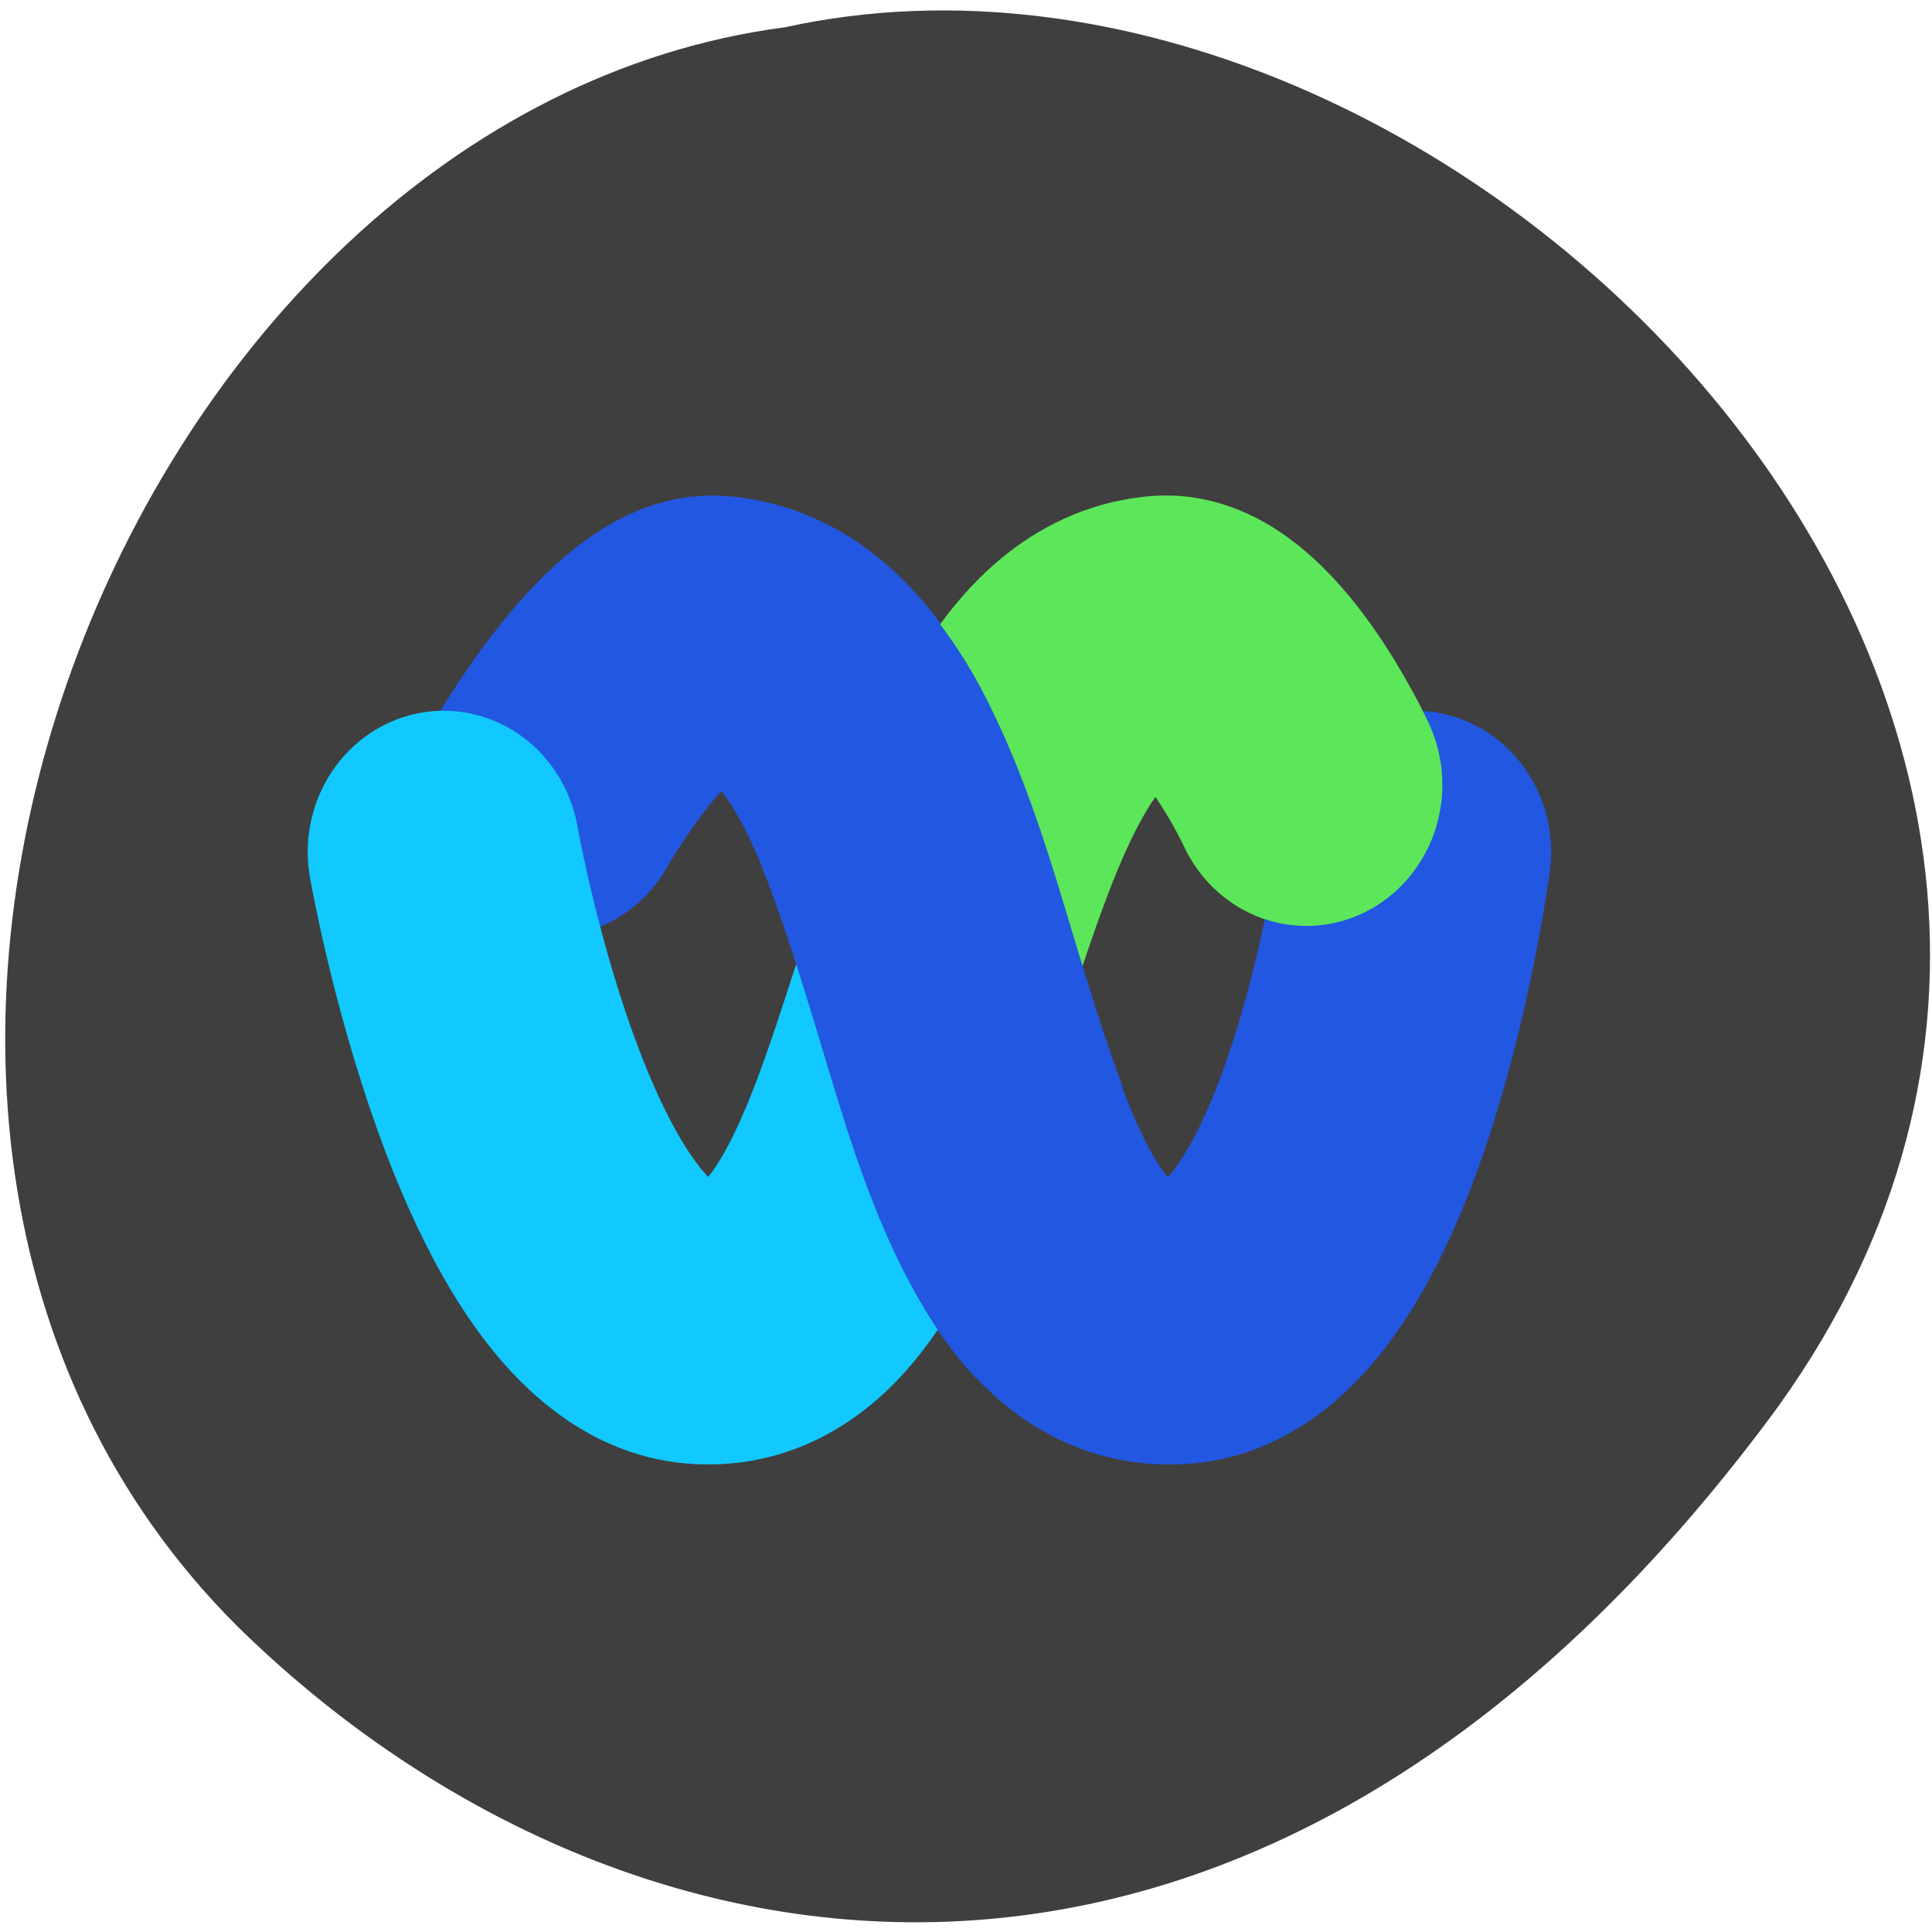 <svg xmlns="http://www.w3.org/2000/svg" viewBox="0 0 256 256"><defs><clipPath><path d="m -24 13 c 0 1.105 -0.672 2 -1.5 2 -0.828 0 -1.5 -0.895 -1.5 -2 0 -1.105 0.672 -2 1.5 -2 0.828 0 1.5 0.895 1.5 2 z" transform="matrix(15.333 0 0 11.5 415 -125.5)"/></clipPath></defs><path d="m 234.15 188.37 c 68.875 -91.96 -41.34 -204.25 -130.12 -184.76 -87.44 11.428 -140.22 144.38 -72.59 211.87 49.45 48.595 133.84 64.856 202.71 -27.12" fill="#3f3f3f"/><g transform="matrix(13.73 0 0 14.256 13.307 8.707)"><g fill="none" stroke-linejoin="round" stroke-linecap="round" stroke-width="2.625"><path d="m 12.688 7.308 c 0 0 -0.58 4.225 -2.25 4.375 -2.49 0.225 -2.01 -6.198 -4.5 -6.375 -0.705 -0.05 -1.6 1.475 -1.6 1.475" stroke="#2257e1"/><path d="M 8.206,8.03 C 8.652,6.742 9.173,5.384 10.25,5.308 c 0.705,-0.05 1.388,1.375 1.388,1.375" stroke="#5be759"/><path d="m 3.313 7.308 c 0 0 0.767 4.225 2.438 4.375 1.191 0.107 1.702 -1.408 2.183 -2.842" stroke="#11c9ff"/></g><path d="M 7.865,4.919 6.382,7.443 c 0.182,0.432 0.367,1 0.554,1.597 0.252,0.803 0.501,1.656 0.973,2.443 0.147,0.245 0.32,0.49 0.54,0.713 L 9.866,9.492 C 9.729,9.139 9.585,8.71 9.442,8.254 9.192,7.458 8.939,6.586 8.492,5.777 8.332,5.487 8.123,5.188 7.866,4.919" fill="#2257e1"/></g></svg>